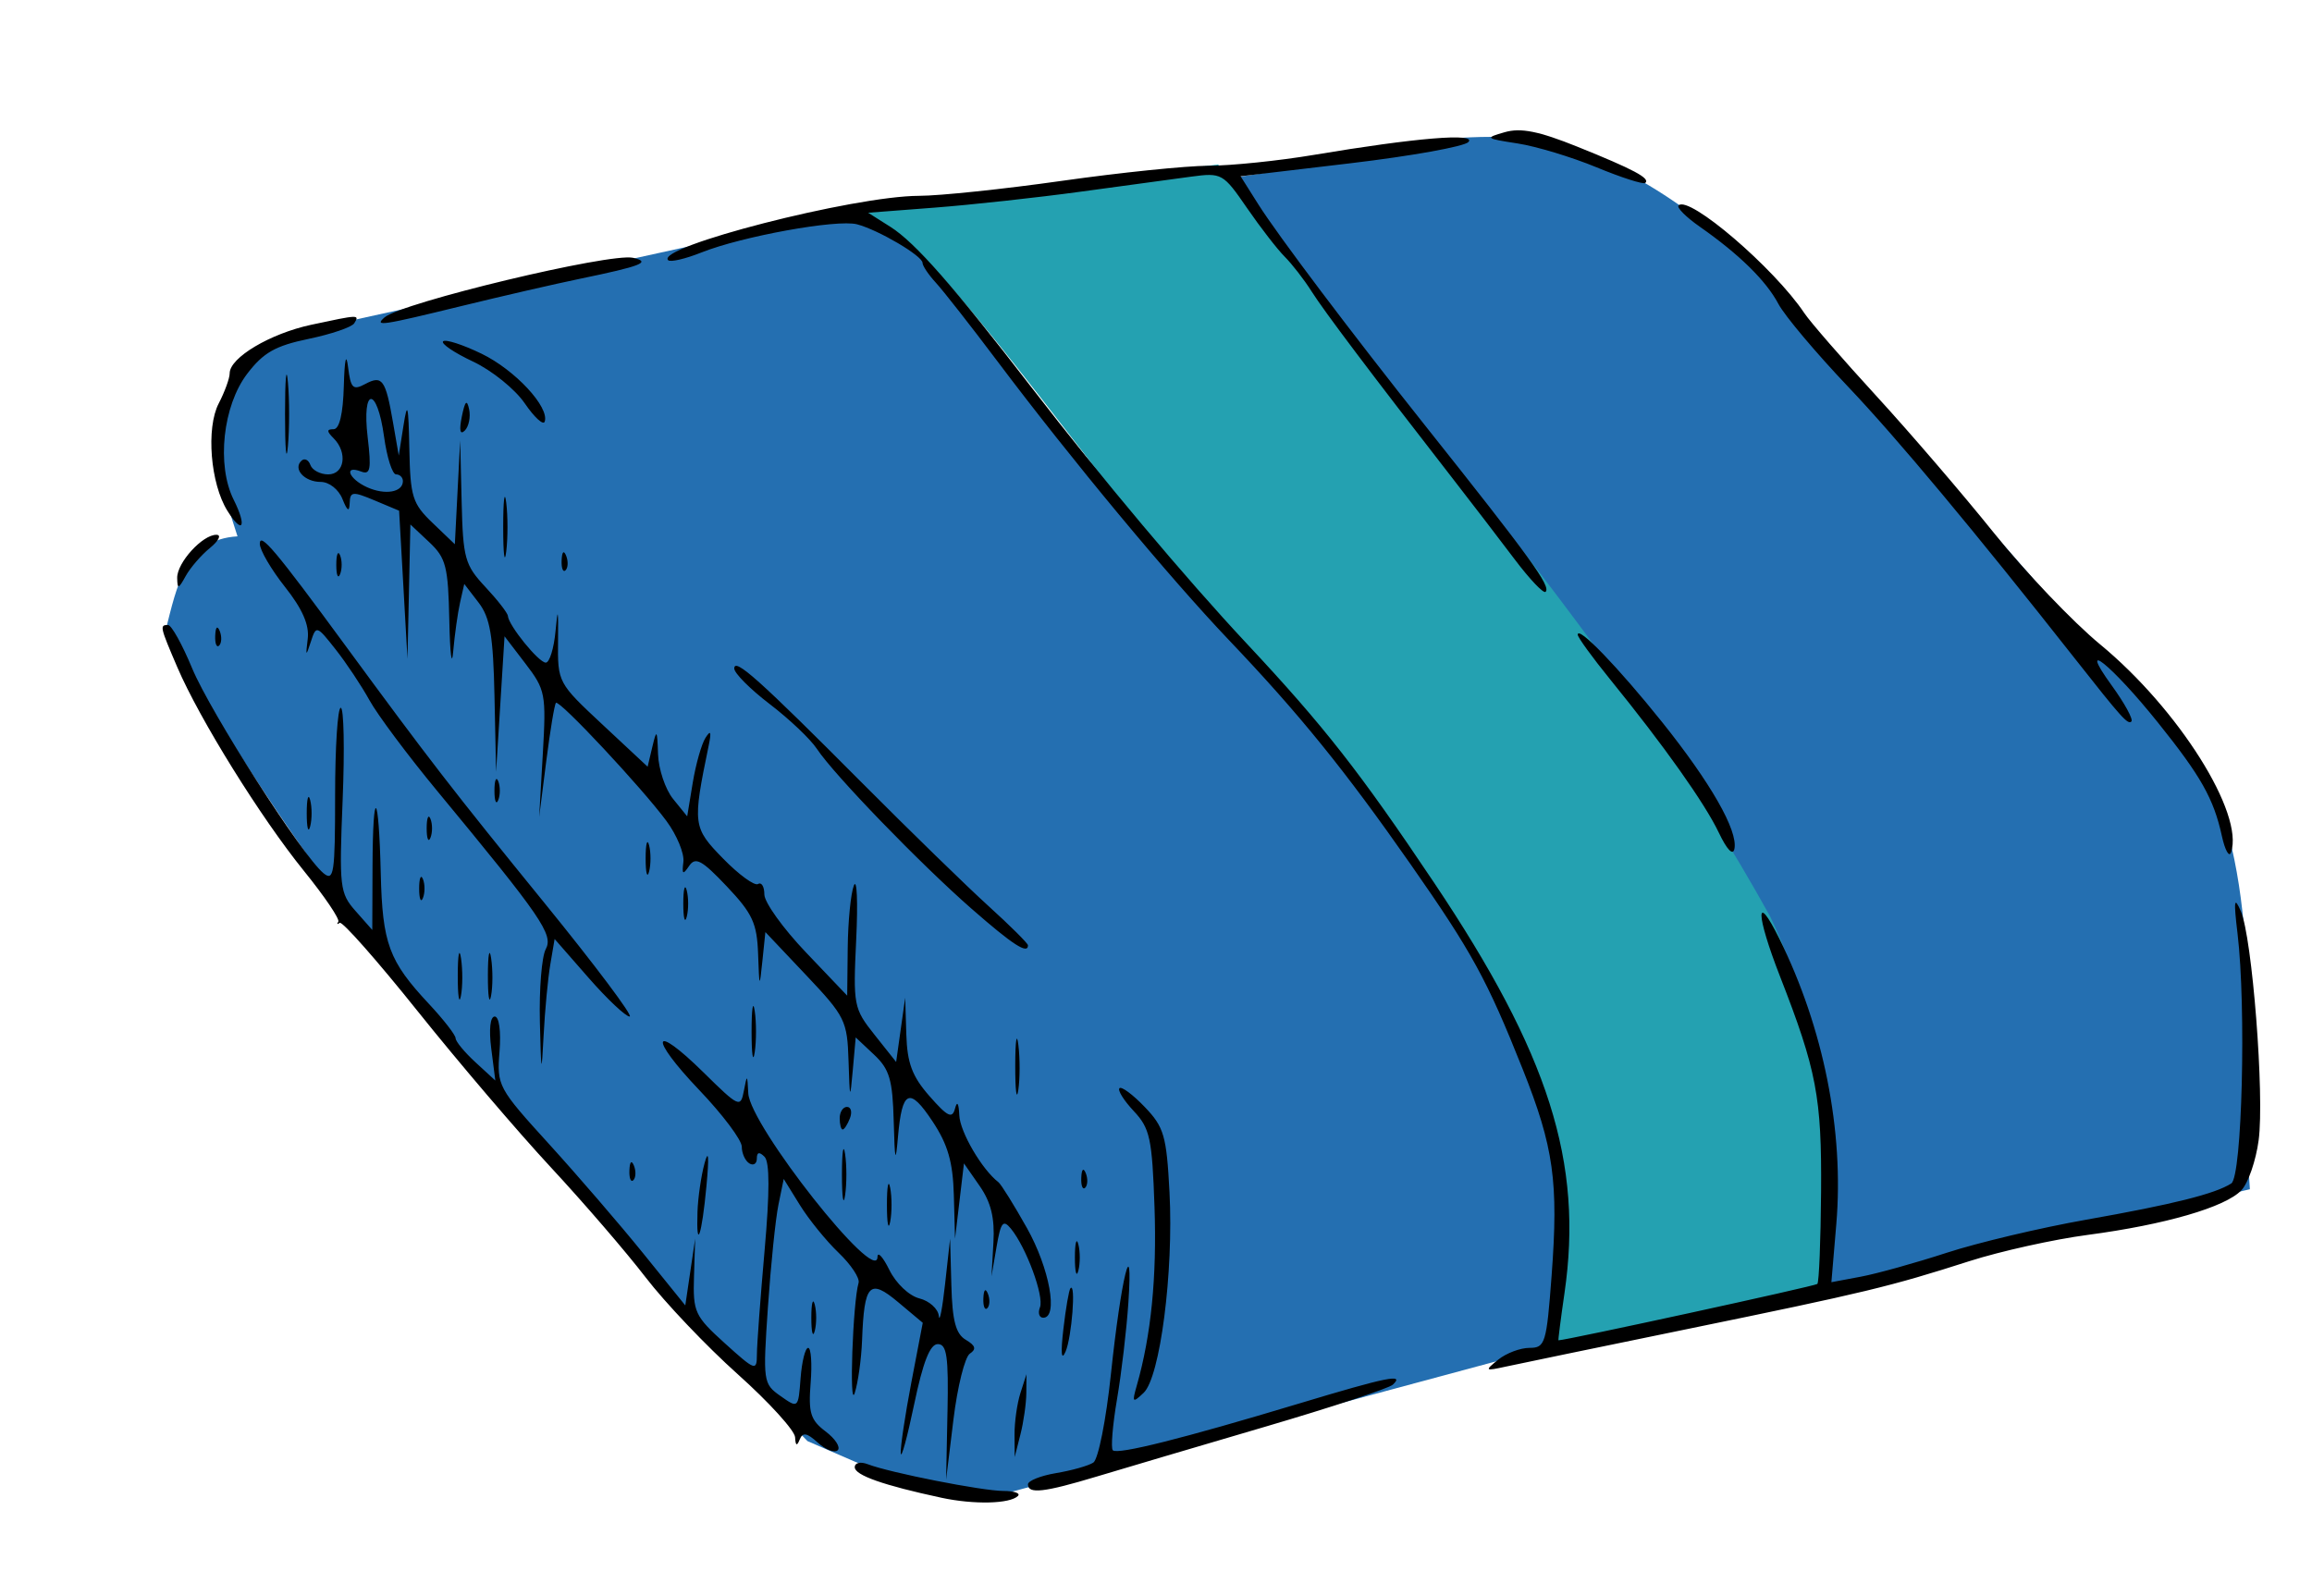 <?xml version="1.0" encoding="UTF-8" standalone="no"?>
<!-- Created with Inkscape (http://www.inkscape.org/) -->

<svg
   xmlns:dc="http://purl.org/dc/elements/1.1/"
   xmlns:cc="http://creativecommons.org/ns#"
   xmlns:rdf="http://www.w3.org/1999/02/22-rdf-syntax-ns#"
   xmlns:svg="http://www.w3.org/2000/svg"
   xmlns="http://www.w3.org/2000/svg"
   xmlns:sodipodi="http://sodipodi.sourceforge.net/DTD/sodipodi-0.dtd"
   xmlns:inkscape="http://www.inkscape.org/namespaces/inkscape"
   id="svg4515"
   version="1.1"
   inkscape:version="0.48.4 r9939"
   width="307"
   height="212"
   sodipodi:docname="Towel.png">
  <defs
     id="defs4519" />
  <sodipodi:namedview
     pagecolor="#ffffff"
     bordercolor="#666666"
     borderopacity="1"
     objecttolerance="10"
     gridtolerance="10"
     guidetolerance="10"
     inkscape:pageopacity="0"
     inkscape:pageshadow="2"
     inkscape:window-width="1180"
     inkscape:window-height="713"
     id="namedview4517"
     showgrid="false"
     inkscape:zoom="1.5431972"
     inkscape:cx="220.33338"
     inkscape:cy="158.4917"
     inkscape:window-x="1"
     inkscape:window-y="22"
     inkscape:window-maximized="0"
     inkscape:current-layer="svg4515" />
  <path
     style="fill:#246fb1;fill-opacity:1;stroke:none"
     d="m 163.525,23.598 c 14.07,-1.654 24.901,-7.011 42.211,-4.962 14.682,4.816 23.284,12.875 31.616,21.078 l 56.36,64.149 c 7.066,18.382 3.718,36.07 5.04,54.069 l -56.818,13.288 c 4.366,-21.257 -1.592,-35.907 -7.79,-50.403 C 212.725,85.017 187.068,55.998 163.525,23.598 z"
     id="path5039"
     inkscape:connector-curvature="0"
     sodipodi:nodetypes="cccccccc" />
  <path
     style="fill:#246fb1;fill-opacity:1;stroke:none"
     d="M 31.538,71.228 C 28.898,62.787 25.084,54.449 36.657,44.754 L 111.803,28.258 c 4.127,2.115 8.862,3.014 11.807,7.493 25.257,32.419 52.668,57.946 75.766,97.275 7.267,14.414 11.102,29.419 5.901,45.983 l -71.481,19.245 c -10.047,0.976 -18.189,-3.286 -26.576,-6.873 C 73.104,156.201 42.371,120.599 21.994,83.701 23.487,77.855 24.603,71.632 31.538,71.228 z"
     id="path5037"
     inkscape:connector-curvature="0"
     sodipodi:nodetypes="cccccccccc" />
  <path
     style="fill:#24a1b1;fill-opacity:1;stroke:none"
     d="m 109.512,28.258 c 2.38,-1.417 7.259,-0.158 12.673,5.424 12.92,13.32 29.916,39.212 48.126,58.034 12.576,12.998 21.464,28.774 29.468,41.472 6,14.307 8.814,18.838 6.415,46.05 l 36.657,-7.79 c 0.013,-16.199 0.497,-32.331 -7.79,-49.716 C 214.673,84.893 186.468,54.892 161.748,21.843 z"
     id="path4527"
     inkscape:connector-curvature="0"
     sodipodi:nodetypes="csscccccc" />
  <path
     style="fill:#000000"
     d="m 124.999,198.903 c -7.694,-1.651 -11.5,-2.992 -11.5,-4.05 0,-0.606 0.757,-0.776 1.75,-0.394 2.917,1.121 15.208,3.542 17.982,3.542 1.431,0 2.303,0.298 1.939,0.663 -1.058,1.058 -5.835,1.171 -10.171,0.24 z m 11.5,-1.775 c 0,-0.48 1.688,-1.154 3.75,-1.499 2.062,-0.345 4.281,-0.972 4.929,-1.393 0.655,-0.425 1.694,-5.654 2.336,-11.751 1.339,-12.713 2.979,-19.421 2.318,-9.485 -0.238,3.575 -0.915,9.333 -1.505,12.795 -0.59,3.462 -0.842,6.525 -0.561,6.806 0.618,0.618 9.305,-1.561 24.609,-6.173 11.89,-3.583 14.186,-4.047 12.573,-2.541 -0.522,0.488 -8.15,3.001 -16.95,5.585 -8.8,2.584 -18.86,5.56 -22.355,6.613 -7.007,2.112 -9.145,2.356 -9.145,1.043 z M 125.815,187.5 c 0.149,-7.339 -0.088,-9 -1.288,-9 -1.034,0 -1.968,2.38 -3.141,8 -0.918,4.4 -1.718,7.325 -1.778,6.5 -0.06,-0.825 0.573,-5.062 1.406,-9.415 l 1.515,-7.915 -3.265,-2.737 c -3.814,-3.198 -4.51,-2.463 -4.794,5.067 -0.093,2.475 -0.532,5.625 -0.975,7 -0.758,2.356 -0.252,-12.083 0.513,-14.635 0.187,-0.624 -1.007,-2.424 -2.654,-4 -1.647,-1.576 -3.96,-4.425 -5.14,-6.332 l -2.146,-3.467 -0.703,3.438 c -0.387,1.891 -1.014,8.003 -1.395,13.583 -0.674,9.895 -0.633,10.186 1.669,11.807 2.356,1.658 2.361,1.654 2.668,-2.366 0.169,-2.215 0.622,-4.027 1.007,-4.027 0.385,0 0.533,2.097 0.329,4.66 -0.315,3.961 -0.018,4.926 1.978,6.432 1.292,0.974 2.02,2.099 1.62,2.5 -0.401,0.401 -1.585,-0.046 -2.631,-0.993 -1.477,-1.337 -2.02,-1.429 -2.427,-0.411 -0.364,0.908 -0.549,0.811 -0.604,-0.316 -0.043,-0.895 -3.469,-4.662 -7.613,-8.371 -4.144,-3.709 -9.652,-9.501 -12.24,-12.873 -2.588,-3.371 -8.26,-9.954 -12.603,-14.629 -4.343,-4.675 -12.285,-13.988 -17.648,-20.695 -5.363,-6.707 -10.026,-11.995 -10.363,-11.75 -0.336,0.245 -0.421,0.18 -0.188,-0.145 0.233,-0.325 -1.821,-3.362 -4.564,-6.75 -5.745,-7.095 -13.848,-20.134 -16.818,-27.063 -2.307,-5.381 -2.354,-5.597 -1.226,-5.597 0.449,0 1.886,2.581 3.193,5.735 2.423,5.846 14.613,24.876 17.435,27.218 1.393,1.156 1.556,0.072 1.556,-10.331 0,-6.392 0.338,-11.623 0.75,-11.625 0.412,-10e-4 0.525,5.507 0.25,12.239 -0.473,11.591 -0.382,12.375 1.718,14.752 l 2.218,2.511 0.032,-8.417 c 0.041,-10.825 0.83,-10.154 1.094,0.93 0.221,9.301 1.074,11.611 6.382,17.292 1.956,2.093 3.556,4.152 3.556,4.576 0,0.424 1.187,1.861 2.638,3.194 l 2.638,2.424 -0.543,-4.25 c -0.325,-2.542 -0.139,-4.25 0.463,-4.25 0.583,0 0.85,1.955 0.636,4.651 -0.361,4.535 -0.197,4.84 6.546,12.25 3.804,4.18 9.437,10.719 12.519,14.532 l 5.603,6.933 0.655,-4.433 0.655,-4.433 -0.155,5.025 c -0.145,4.722 0.102,5.257 4.095,8.866 4.057,3.666 4.25,3.733 4.259,1.475 0.005,-1.302 0.464,-7.51 1.02,-13.796 0.687,-7.76 0.684,-11.757 -0.009,-12.45 -0.694,-0.694 -1.02,-0.617 -1.02,0.239 0,0.692 -0.45,0.981 -1,0.641 -0.55,-0.34 -1,-1.338 -1,-2.219 0,-0.88 -2.528,-4.251 -5.618,-7.49 -6.804,-7.133 -6.332,-9.137 0.554,-2.354 4.682,4.612 4.91,4.716 5.341,2.44 0.425,-2.243 0.458,-2.225 0.586,0.311 0.217,4.284 17.096,25.665 17.159,21.736 0.013,-0.783 0.725,-0.001 1.582,1.738 0.877,1.778 2.618,3.428 3.977,3.769 1.33,0.334 2.493,1.386 2.586,2.338 0.092,0.952 0.467,-0.969 0.832,-4.269 l 0.664,-6 0.168,6.2 c 0.128,4.725 0.585,6.446 1.918,7.232 1.291,0.761 1.432,1.242 0.539,1.835 -0.666,0.442 -1.649,4.388 -2.183,8.768 l -0.972,7.965 0.183,-9 z m 8.901,3 c -0.01,-1.65 0.342,-4.125 0.782,-5.5 l 0.801,-2.5 -0.019,2.5 c -0.01,1.375 -0.362,3.85 -0.782,5.5 l -0.763,3 -0.019,-3 z m 16.234,-6.5 c 1.905,-6.664 2.674,-14.41 2.353,-23.694 -0.315,-9.119 -0.605,-10.463 -2.75,-12.746 -1.319,-1.404 -2.175,-2.774 -1.904,-3.045 0.271,-0.271 1.779,0.848 3.349,2.487 2.573,2.686 2.899,3.809 3.295,11.343 0.556,10.587 -1.249,24.569 -3.436,26.628 -1.477,1.39 -1.558,1.303 -0.908,-0.973 z m 47.989,-3.432 C 200.007,179.706 201.878,179 203.096,179 c 2.084,0 2.258,-0.572 2.936,-9.605 0.932,-12.429 0.285,-17.051 -3.834,-27.395 -4.745,-11.914 -6.73,-15.543 -14.896,-27.23 C 178.551,102.246 172.545,94.834 163.161,84.977 155.22,76.636 142.242,61.005 132.46,48 c -3.517,-4.675 -7.196,-9.372 -8.177,-10.439 -0.981,-1.066 -1.784,-2.259 -1.784,-2.651 0,-0.927 -5.869,-4.382 -8.7,-5.122 -2.652,-0.693 -15.289,1.598 -20.675,3.748 -2.131,0.851 -4.113,1.309 -4.404,1.018 -1.753,-1.753 24.662,-8.53 33.307,-8.546 2.766,-0.005 11.316,-0.902 19,-1.993 7.684,-1.091 16.446,-1.993 19.471,-2.003 3.025,-0.01 9.325,-0.661 14,-1.447 13.486,-2.265 21.665,-2.942 20.477,-1.694 -0.563,0.591 -7.597,1.854 -15.632,2.808 l -14.609,1.733 2.352,3.726 c 2.604,4.125 12.366,17.071 22.141,29.361 14.075,17.697 16.735,21.37 16.005,22.1 -0.267,0.267 -2.111,-1.672 -4.098,-4.308 -1.987,-2.636 -5.756,-7.548 -8.374,-10.917 -10.642,-13.689 -16.924,-22.024 -18.612,-24.692 -0.98,-1.549 -2.583,-3.617 -3.561,-4.596 -0.979,-0.979 -3.235,-3.896 -5.015,-6.482 -3.151,-4.58 -3.345,-4.688 -7.404,-4.144 -2.293,0.308 -8.893,1.206 -14.668,1.995 -5.775,0.79 -14.488,1.742 -19.362,2.117 l -8.862,0.681 2.954,1.87 c 3.292,2.085 8.364,7.856 18.77,21.361 9.193,11.93 20.423,25.298 28.562,33.999 10.253,10.961 14.962,16.971 24.845,31.711 15.281,22.789 19.855,37.186 17.332,54.554 -0.499,3.438 -0.857,6.25 -0.796,6.25 1.028,0 34.09,-7.2 34.376,-7.486 0.222,-0.222 0.444,-5.716 0.493,-12.209 0.095,-12.582 -0.588,-16.171 -5.449,-28.627 -3.236,-8.293 -3.298,-11.486 -0.097,-5.025 5.875,11.86 8.613,25.563 7.57,37.897 l -0.654,7.732 3.909,-0.733 c 2.15,-0.403 7.284,-1.833 11.409,-3.177 4.125,-1.344 12.45,-3.318 18.5,-4.387 11.531,-2.036 17.136,-3.437 19.282,-4.818 1.435,-0.924 1.999,-23.407 0.832,-33.167 -0.53,-4.436 -0.447,-5.016 0.431,-3 1.521,3.494 3.158,24.484 2.372,30.417 -0.358,2.704 -1.386,5.696 -2.284,6.648 -2.12,2.247 -10.128,4.574 -20.422,5.936 -4.516,0.597 -11.586,2.167 -15.711,3.488 -10.568,3.385 -13.736,4.148 -37.441,9.015 -11.583,2.378 -22.409,4.618 -24.059,4.978 -2.851,0.622 -2.904,0.577 -1.059,-0.914 z M 141.202,176.5 c 0.318,-2.75 0.739,-5.188 0.937,-5.417 0.748,-0.867 0.18,6.506 -0.648,8.417 -0.558,1.287 -0.661,0.217 -0.289,-3 z M 107.731,175 c 0,-1.925 0.206,-2.712 0.457,-1.75 0.252,0.963 0.252,2.538 0,3.5 -0.252,0.963 -0.457,0.175 -0.457,-1.75 z m 30.362,-1.383 c 0.569,-1.482 -1.839,-7.996 -3.865,-10.455 -1.029,-1.249 -1.338,-0.856 -1.901,2.423 l -0.672,3.915 0.258,-4.5 c 0.186,-3.246 -0.323,-5.336 -1.828,-7.5 l -2.086,-3 -0.593,5 -0.593,5 -0.157,-5.771 c -0.12,-4.4 -0.789,-6.727 -2.817,-9.79 -3.075,-4.647 -4.062,-4.205 -4.603,2.062 -0.313,3.63 -0.422,3.229 -0.563,-2.076 -0.147,-5.548 -0.556,-6.934 -2.612,-8.865 l -2.437,-2.289 -0.388,4.365 c -0.358,4.028 -0.402,3.932 -0.563,-1.249 -0.166,-5.333 -0.447,-5.902 -5.608,-11.36 l -5.433,-5.746 -0.399,3.86 c -0.376,3.642 -0.408,3.59 -0.567,-0.929 -0.144,-4.102 -0.74,-5.393 -4.159,-9 -3.318,-3.502 -4.161,-3.959 -5.003,-2.711 -0.83,1.229 -0.967,1.131 -0.76,-0.542 0.139,-1.123 -0.872,-3.566 -2.247,-5.427 -3.267,-4.423 -14.224,-16.139 -14.674,-15.69 -0.192,0.192 -0.772,3.681 -1.29,7.754 l -0.941,7.405 0.485,-8.363 c 0.462,-7.966 0.353,-8.535 -2.298,-12 l -2.783,-3.637 -0.561,9 -0.561,9 -0.211,-10 c -0.171,-8.076 -0.577,-10.476 -2.113,-12.475 l -1.902,-2.475 -0.559,2.475 c -0.307,1.361 -0.716,4.275 -0.908,6.475 -0.192,2.2 -0.424,0.366 -0.517,-4.076 -0.15,-7.207 -0.437,-8.328 -2.668,-10.424 l -2.5,-2.349 -0.194,8.924 -0.194,8.924 -0.556,-9.839 -0.556,-9.839 -3.25,-1.363 c -2.925,-1.226 -3.256,-1.192 -3.313,0.339 -0.046,1.246 -0.305,1.099 -0.968,-0.548 -0.51,-1.268 -1.766,-2.25 -2.878,-2.25 -2.159,0 -3.727,-1.729 -2.554,-2.817 0.405,-0.376 0.938,-0.121 1.183,0.567 0.246,0.687 1.309,1.25 2.363,1.25 2.175,0 2.609,-2.907 0.717,-4.8 -0.933,-0.933 -0.933,-1.2 0,-1.2 0.776,0 1.257,-2.033 1.36,-5.75 0.098,-3.533 0.316,-4.497 0.563,-2.499 0.351,2.826 0.648,3.12 2.279,2.247 2.261,-1.21 2.699,-0.604 3.688,5.097 l 0.764,4.405 0.631,-4 c 0.52,-3.298 0.656,-2.76 0.773,3.063 0.129,6.427 0.408,7.318 3.093,9.89 l 2.951,2.827 0.353,-6.89 0.353,-6.89 0.196,8.144 c 0.181,7.506 0.427,8.392 3.143,11.299 1.621,1.735 2.97,3.47 2.997,3.856 0.089,1.264 4.095,6.201 5.031,6.201 0.503,0 1.09,-1.913 1.304,-4.25 0.293,-3.205 0.374,-2.878 0.328,1.332 -0.061,5.557 -0.035,5.607 5.916,11.161 l 5.977,5.579 0.632,-2.661 c 0.564,-2.375 0.644,-2.27 0.75,0.978 0.065,2.002 0.963,4.682 1.995,5.957 l 1.877,2.318 0.736,-4.457 c 0.405,-2.452 1.163,-5.132 1.686,-5.957 0.7,-1.105 0.815,-0.841 0.435,1 -2.167,10.515 -2.119,10.895 1.913,15.025 2.09,2.141 4.178,3.66 4.638,3.375 0.461,-0.285 0.837,0.338 0.837,1.384 0,1.046 2.475,4.498 5.5,7.672 l 5.5,5.77 0.07,-6.363 c 0.039,-3.5 0.405,-7.217 0.815,-8.261 0.41,-1.044 0.55,2.176 0.312,7.156 -0.419,8.761 -0.34,9.171 2.435,12.664 l 2.868,3.61 0.6,-4.266 0.6,-4.266 0.15,4.868 c 0.118,3.831 0.775,5.58 3.085,8.21 2.408,2.742 3.015,3.035 3.384,1.632 0.279,-1.06 0.494,-0.716 0.566,0.905 0.099,2.224 3.009,7.2 5.196,8.885 0.357,0.275 2.06,3.011 3.784,6.081 3.005,5.35 4.2,11.919 2.167,11.919 -0.533,0 -0.73,-0.622 -0.438,-1.383 z M 53.499,63.893 c 0,-0.491 -0.408,-0.893 -0.906,-0.893 -0.498,0 -1.216,-2.25 -1.594,-5 -0.928,-6.745 -2.975,-6.657 -2.175,0.093 0.5,4.218 0.352,4.997 -0.861,4.531 -2.381,-0.914 -1.668,0.978 0.786,2.085 2.386,1.076 4.75,0.67 4.75,-0.816 z M 130.577,172.417 c 0.048,-1.165 0.285,-1.402 0.604,-0.604 0.289,0.722 0.253,1.584 -0.079,1.917 -0.332,0.332 -0.569,-0.258 -0.525,-1.312 z M 142.731,167 c 0,-1.925 0.206,-2.712 0.457,-1.75 0.252,0.963 0.252,2.538 0,3.5 -0.252,0.963 -0.457,0.175 -0.457,-1.75 z m -50.114,-6.083 c 0.065,-1.879 0.485,-4.767 0.933,-6.417 0.536,-1.973 0.623,-0.945 0.256,3 -0.615,6.613 -1.376,8.798 -1.189,3.417 z M 117.771,160 c 0,-2.475 0.195,-3.487 0.433,-2.25 0.238,1.238 0.238,3.263 0,4.5 -0.238,1.238 -0.433,0.225 -0.433,-2.25 z m -5.973,-4 c 0,-3.025 0.187,-4.263 0.417,-2.75 0.229,1.512 0.229,3.987 0,5.5 -0.229,1.512 -0.417,0.275 -0.417,-2.75 z m 31.779,0.417 c 0.048,-1.165 0.285,-1.402 0.604,-0.604 0.289,0.722 0.253,1.584 -0.079,1.917 -0.332,0.332 -0.569,-0.258 -0.525,-1.312 z m -60,-1 c 0.048,-1.165 0.285,-1.402 0.604,-0.604 0.289,0.722 0.253,1.584 -0.079,1.917 -0.332,0.332 -0.569,-0.258 -0.525,-1.312 z M 111.499,148.5 c 0,-0.825 0.436,-1.5 0.969,-1.5 0.533,0 0.71,0.675 0.393,1.5 -0.317,0.825 -0.752,1.5 -0.969,1.5 -0.216,0 -0.393,-0.675 -0.393,-1.5 z m 23.31,-7 c 0.006,-3.3 0.192,-4.529 0.415,-2.732 0.223,1.797 0.218,4.497 -0.01,6 -0.228,1.503 -0.41,0.032 -0.405,-3.268 z m -63.121,-5.816 c -0.104,-4.299 0.245,-8.628 0.776,-9.62 1.044,-1.95 -0.484,-4.178 -14.467,-21.094 -3.851,-4.659 -7.871,-10.045 -8.933,-11.97 -1.062,-1.925 -3.086,-4.966 -4.498,-6.757 -2.523,-3.201 -2.58,-3.218 -3.299,-1 -0.649,2.001 -0.694,1.955 -0.405,-0.407 0.226,-1.841 -0.706,-3.969 -3.019,-6.891 -1.84,-2.325 -3.345,-4.9 -3.345,-5.724 0,-1.608 2.115,0.904 11.282,13.398 11.232,15.307 14.341,19.328 26.502,34.279 6.757,8.306 11.854,15.101 11.328,15.101 -0.526,0 -2.984,-2.317 -5.461,-5.149 l -4.504,-5.149 -0.576,3.399 c -0.317,1.869 -0.715,6.099 -0.884,9.399 -0.277,5.39 -0.328,5.205 -0.498,-1.816 z M 99.798,137 c 0,-3.025 0.187,-4.263 0.417,-2.75 0.229,1.512 0.229,3.987 0,5.5 -0.229,1.512 -0.417,0.275 -0.417,-2.75 z m -39.014,-7.5 c 0.007,-2.75 0.202,-3.756 0.432,-2.236 0.23,1.52 0.224,3.77 -0.014,5 -0.237,1.23 -0.425,-0.014 -0.418,-2.764 z m 4,0 c 0.007,-2.75 0.202,-3.756 0.432,-2.236 0.23,1.52 0.224,3.77 -0.014,5 -0.237,1.23 -0.425,-0.014 -0.418,-2.764 z m 64.259,-8.786 c -6.873,-6.018 -18.336,-17.868 -20.578,-21.274 -0.844,-1.281 -3.656,-3.95 -6.25,-5.931 -2.594,-1.981 -4.716,-4.109 -4.716,-4.73 0,-1.502 3.284,1.438 17,15.22 6.325,6.356 13.863,13.699 16.75,16.318 2.888,2.619 5.25,4.969 5.25,5.222 0,1.242 -2.015,-0.063 -7.455,-4.826 z M 90.731,120 c 0,-1.925 0.206,-2.712 0.457,-1.75 0.252,0.963 0.252,2.538 0,3.5 -0.252,0.963 -0.457,0.175 -0.457,-1.75 z m -35.074,-2 c 0,-1.375 0.227,-1.938 0.504,-1.25 0.277,0.688 0.277,1.812 0,2.5 -0.277,0.688 -0.504,0.125 -0.504,-1.25 z m 30.074,-4 c 0,-1.925 0.206,-2.712 0.457,-1.75 0.252,0.963 0.252,2.538 0,3.5 -0.252,0.963 -0.457,0.175 -0.457,-1.75 z m 142.506,-3.416 c -1.858,-3.904 -7.288,-11.564 -14.443,-20.373 -2.362,-2.909 -4.295,-5.575 -4.295,-5.924 0,-1.239 5.362,4.314 11.177,11.575 6.483,8.095 10.108,14.439 9.632,16.857 -0.19,0.965 -0.986,0.144 -2.071,-2.134 z M 295.028,111 c -1.088,-4.941 -2.767,-7.917 -8.491,-15.049 -6.149,-7.662 -10.848,-11.431 -6.128,-4.915 1.707,2.356 2.881,4.506 2.61,4.777 -0.464,0.464 -1.285,-0.451 -7.521,-8.373 -13.287,-16.88 -23.632,-29.282 -30.095,-36.08 -4.257,-4.478 -8.423,-9.428 -9.257,-11 -1.637,-3.088 -5.211,-6.596 -10.456,-10.264 -1.819,-1.272 -3.08,-2.54 -2.803,-2.818 1.384,-1.384 12.711,8.32 16.712,14.318 0.769,1.152 5.072,6.102 9.563,11 4.491,4.898 11.532,13.102 15.648,18.231 4.116,5.129 10.443,11.767 14.06,14.751 10.418,8.594 19.157,22.481 17.379,27.619 -0.248,0.717 -0.798,-0.271 -1.222,-2.196 z M 56.656,110 c 0,-1.375 0.227,-1.938 0.504,-1.25 0.277,0.688 0.277,1.812 0,2.5 -0.277,0.688 -0.504,0.125 -0.504,-1.25 z m -15.926,-2 c 0,-1.925 0.206,-2.712 0.457,-1.75 0.252,0.963 0.252,2.538 0,3.5 -0.252,0.963 -0.457,0.175 -0.457,-1.75 z m 24.926,-3 c 0,-1.375 0.227,-1.938 0.504,-1.25 0.277,0.688 0.277,1.812 0,2.5 -0.277,0.688 -0.504,0.125 -0.504,-1.25 z M 28.577,84.417 c 0.048,-1.165 0.285,-1.402 0.604,-0.604 0.289,0.722 0.253,1.584 -0.079,1.917 -0.332,0.332 -0.569,-0.258 -0.525,-1.312 z m -5.049,-7.667 c -0.035,-2.019 3.375,-5.761 5.22,-5.728 0.688,0.012 0.296,0.8 -0.87,1.75 -1.166,0.95 -2.615,2.628 -3.22,3.728 -0.957,1.74 -1.104,1.772 -1.13,0.25 z m 21.127,-1.75 c 0,-1.375 0.227,-1.938 0.504,-1.25 0.277,0.688 0.277,1.812 0,2.5 -0.277,0.688 -0.504,0.125 -0.504,-1.25 z m 22.162,-5 c 0,-3.575 0.181,-5.037 0.403,-3.25 0.222,1.788 0.222,4.713 0,6.5 -0.222,1.788 -0.403,0.325 -0.403,-3.25 z m 7.759,4.417 c 0.048,-1.165 0.285,-1.402 0.604,-0.604 0.289,0.722 0.253,1.584 -0.079,1.917 -0.332,0.332 -0.569,-0.258 -0.525,-1.312 z m -44.379,-6.58 c -2.259,-3.614 -2.855,-10.983 -1.154,-14.261 0.8,-1.542 1.455,-3.343 1.455,-4.002 0,-2.078 5.371,-5.273 10.834,-6.445 6.362,-1.364 6.431,-1.367 5.707,-0.196 -0.317,0.513 -3.045,1.445 -6.063,2.072 -4.419,0.917 -6.006,1.82 -8.154,4.637 -3.235,4.242 -4.084,12.13 -1.798,16.712 1.808,3.624 1.197,4.722 -0.827,1.484 z M 37.848,55 c 0,-4.675 0.172,-6.588 0.383,-4.25 0.211,2.337 0.211,6.162 0,8.5 -0.211,2.337 -0.383,0.425 -0.383,-4.25 z m 23.475,0.326 c 0.427,-2.093 0.678,-2.344 0.97,-0.97 0.216,1.021 -0.043,2.293 -0.576,2.826 -0.626,0.626 -0.766,-0.031 -0.393,-1.856 z m 8.347,-1.774 c -1.281,-1.873 -4.368,-4.364 -6.86,-5.535 -2.492,-1.171 -4.28,-2.381 -3.973,-2.688 0.307,-0.307 2.603,0.432 5.103,1.643 4.441,2.15 9.043,7.099 8.388,9.022 -0.181,0.53 -1.376,-0.569 -2.657,-2.442 z m -18.621,-11.392 c 2.217,-1.96 30.014,-8.629 33.022,-7.922 2.44,0.573 1.133,1.088 -7.072,2.786 -3.3,0.683 -10.357,2.307 -15.681,3.609 -10.675,2.61 -11.659,2.756 -10.269,1.527 z M 211.999,22.219 c -3.3,-1.363 -8.025,-2.79 -10.5,-3.171 -4.296,-0.661 -4.372,-0.729 -1.673,-1.498 2.12,-0.604 4.522,-0.123 9.602,1.922 7.498,3.018 9.748,4.219 9.042,4.823 -0.259,0.222 -3.171,-0.712 -6.471,-2.075 z"
     id="path4525"
     inkscape:connector-curvature="0" />
</svg>
